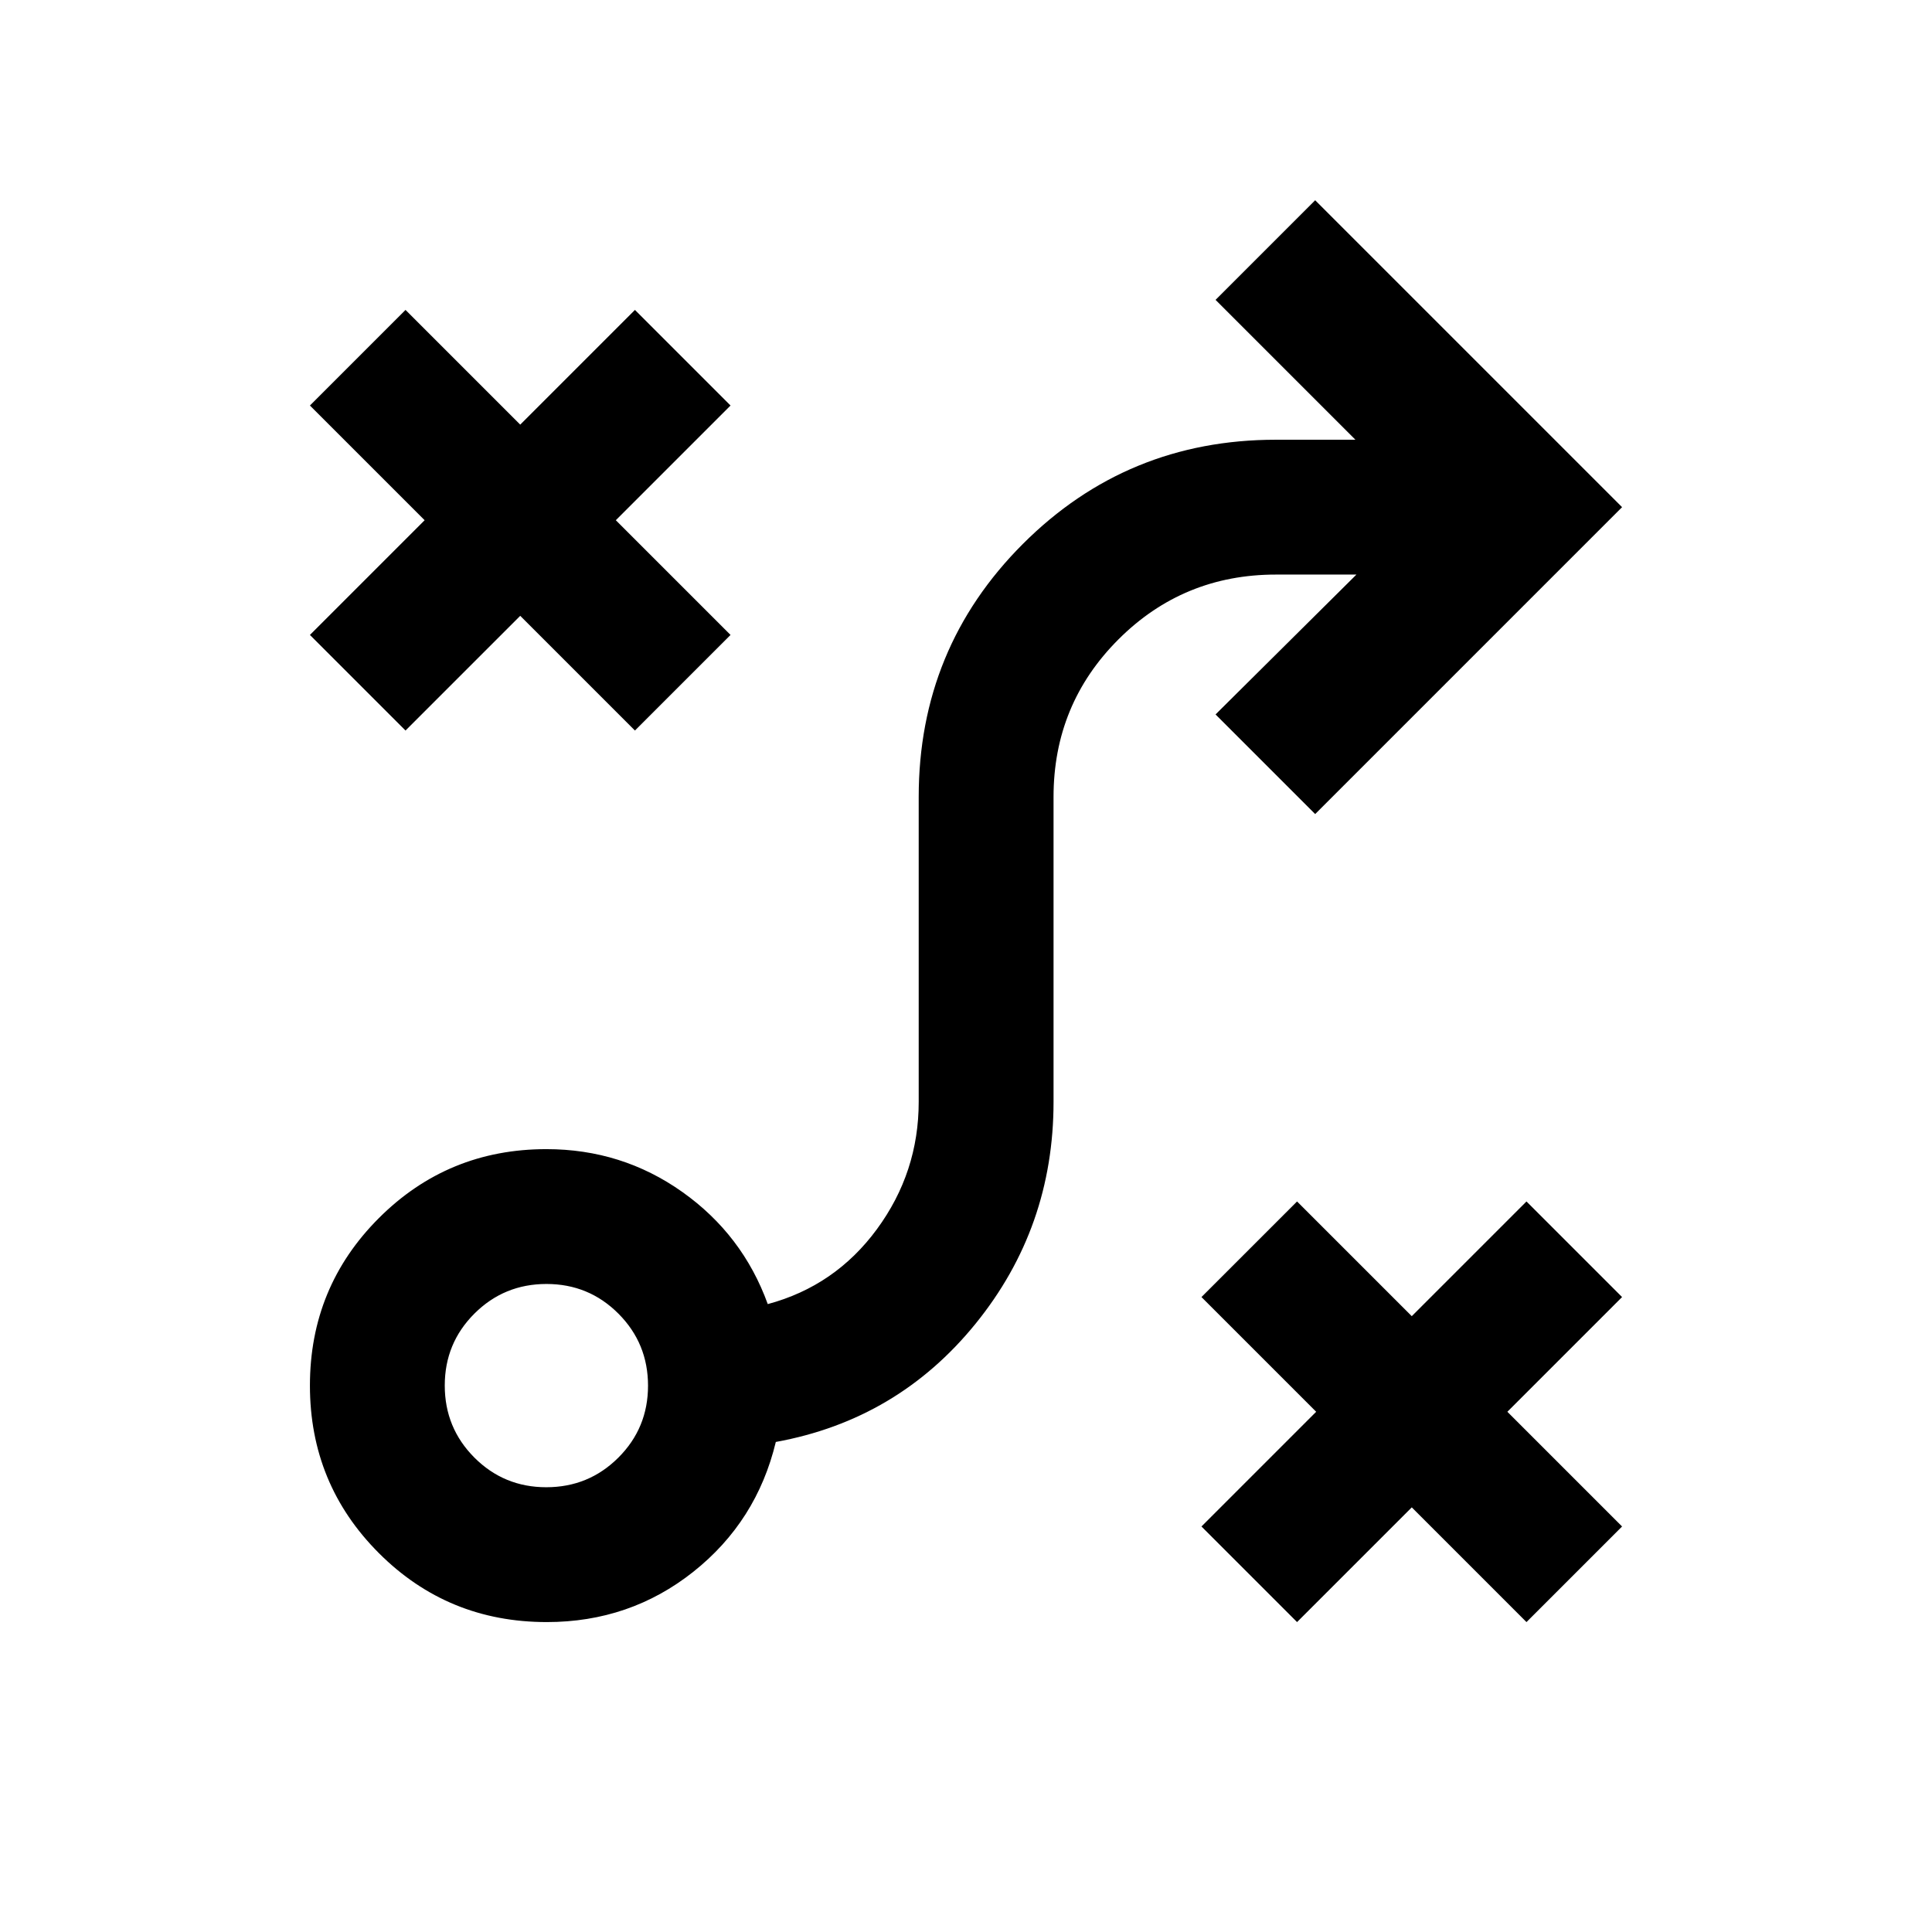 <svg xmlns="http://www.w3.org/2000/svg" height="20" viewBox="0 -960 960 960" width="20"><path d="M644.5-154 597-201.5l57-57-57-57 47.5-47.5 57 57 57-57 47.5 47.5-57 57 57 57-47.5 47.5-57-57-57 57Zm-373.044-67q21.044 0 35.794-14.706Q322-250.412 322-271.456t-14.706-35.794Q292.588-322 271.544-322t-35.794 14.706Q221-292.588 221-271.544t14.706 35.794Q250.412-221 271.456-221Zm.222 67q-49.178 0-83.428-34.279-34.25-34.28-34.25-83.25 0-48.971 34.271-83.221Q222.542-389 271.5-389q37.5 0 67.5 21.25T381.5-312q33.5-9 54.25-37.25t20.75-63.25V-564q0-73.963 51.769-125.731Q560.037-741.5 634-741.5h39.5L604-811l49.5-49.5L806-708 653.5-555.5 604-605l70-69.5h-40q-46.042 0-78.271 32.229T523.5-564v151.5q0 62.5-38.75 110.25T385.5-243.5Q376-204 344.518-179t-72.84 25ZM201.5-597 154-644.5l57-57-57-57 47.5-47.5 57 57 57-57 47.5 47.5-57 57 57 57-47.5 47.5-57-57-57 57Z"/></svg>